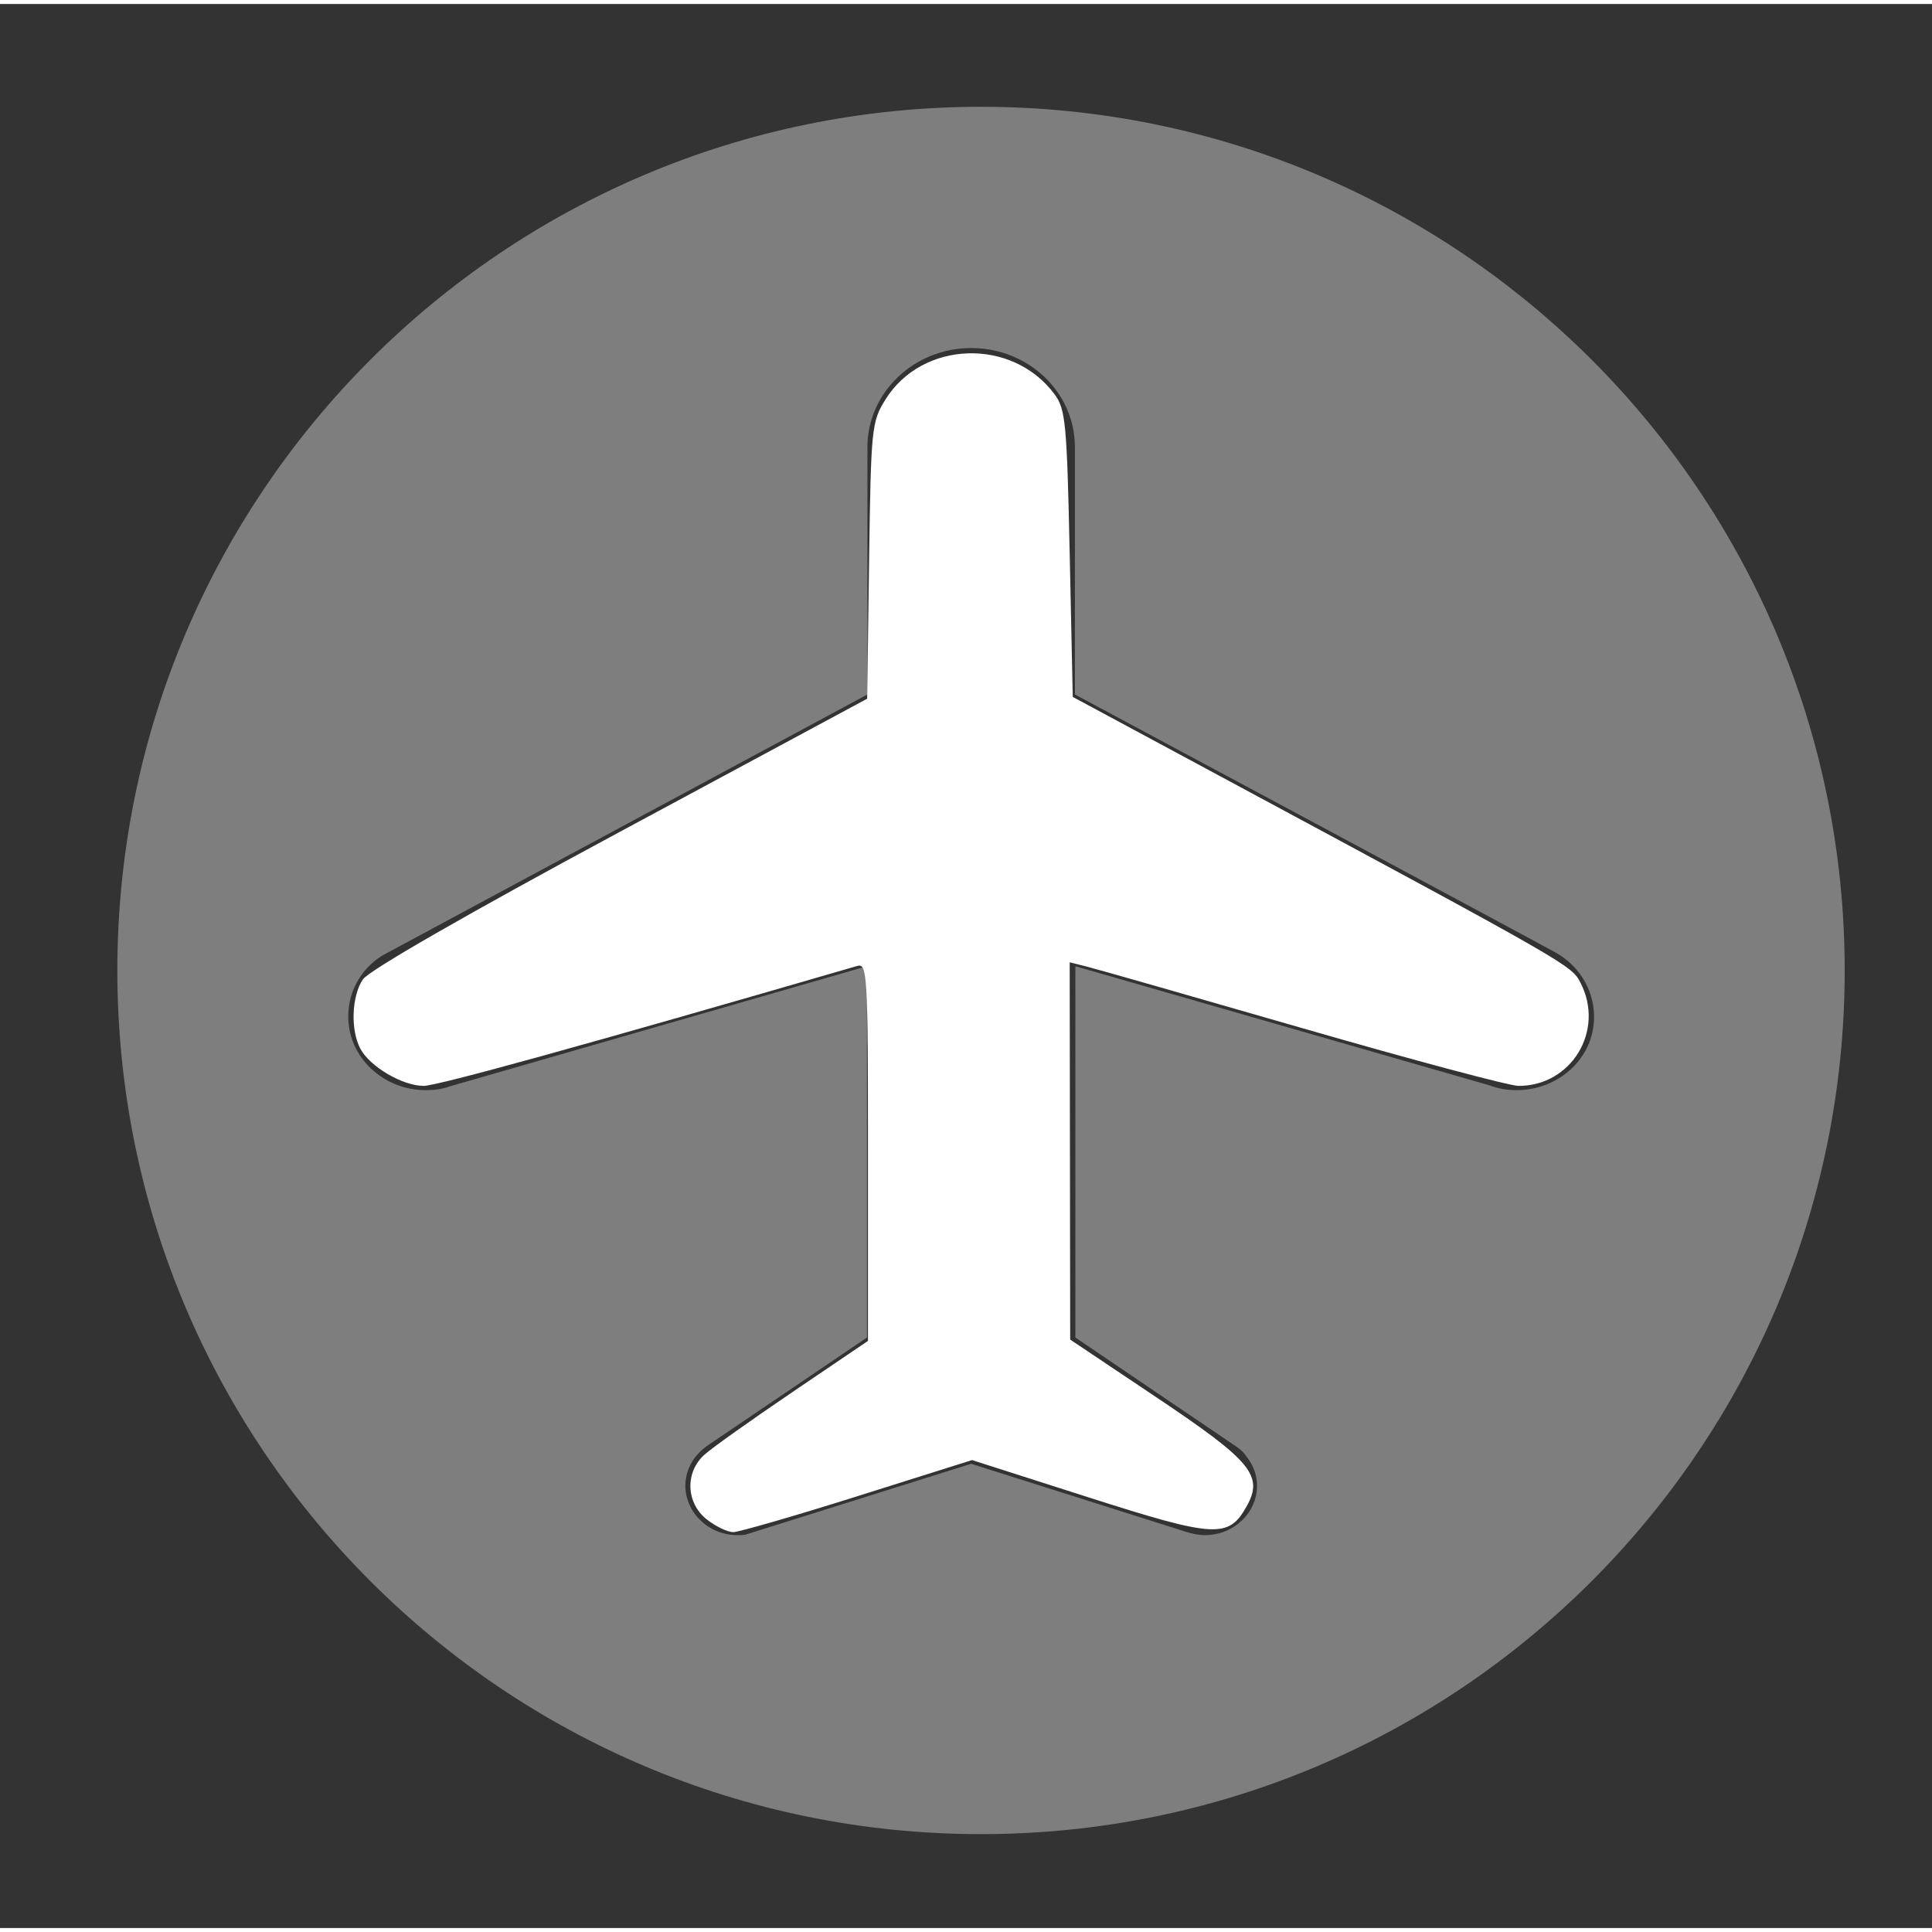 <svg xmlns:inkscape="http://www.inkscape.org/namespaces/inkscape" xmlns:sodipodi="http://sodipodi.sourceforge.net/DTD/sodipodi-0.dtd" xmlns="http://www.w3.org/2000/svg" xmlns:svg="http://www.w3.org/2000/svg" version="1.1" id="svg2002" sodipodi:docname="airport.svg" x="0px" y="0px" viewBox="0 0 411.6 409.9" style="enable-background:new 0 0 411.6 409.9;" xml:space="preserve" inkscape:version="1.2.2 (b0a8486541, 2022-12-01)" width="48px" height="48px"><rect x="0" y="0" width="411.6" height="409.9" fill="#333333" stroke="none"/><defs id="defs3066"/><style type="text/css" id="style2992"> .st0{fill:#7E7E7E;} .bg0{fill:#ffffff;fill-opacity:1;} </style><sodipodi:namedview bordercolor="#666666" borderopacity="1.0" id="namedview2004" inkscape:current-layer="layer1" inkscape:cx="397.17924" inkscape:cy="559.3065" inkscape:document-units="mm" inkscape:pagecheckerboard="0" inkscape:pageopacity="0.0" inkscape:pageshadow="2" inkscape:window-height="1000" inkscape:window-maximized="1" inkscape:window-width="1920" inkscape:window-x="-11" inkscape:window-y="-11" inkscape:zoom="0.76791526" pagecolor="#ffffff" showgrid="false" inkscape:showpageshadow="2" inkscape:deskcolor="#d1d1d1"/><g id="layer1" inkscape:groupmode="layer" inkscape:label="Layer 1"><path class="st0" d="M209,21.9c-101.6,0-184,82.4-184,184c0,101.6,82.4,184,184,184c101.6,0,184-82.4,184-184    C393,104.3,310.6,21.9,209,21.9z M323.1,231.4c-2,0-3.9-0.3-5.7-1L229.1,205v79.1l33.5,22.7c1.1,0.7,2.2,1.5,2.9,2.6    c1.5,1.8,2.3,4,2.3,6.3c0,5.8-5,10.5-11.1,10.5c-1.3,0-2.7-0.3-4-0.7l-45.8-14.5l-48.1,15.1c-0.6,0.1-1.1,0.1-1.7,0.1    c-6.1,0-11-4.7-11.1-10.5c0-2.5,1-5,2.7-6.8c0.7-0.8,1.6-1.5,2.5-2.1l33.5-22.7V205l-88.9,25.6c-1.6,0.6-3.3,0.8-5.1,0.8h0    c-9.1,0-16.6-7.1-16.5-15.8c0-5.1,2.6-9.9,7.1-12.8l103.5-55.7V94.4c0-11.6,9.9-21.1,22.1-21.1s22.1,9.4,22.1,21.1v52.7    c0,0,101.7,54.5,101.7,54.6c5.4,2.7,8.9,8.1,8.9,14C339.7,224.4,332.2,231.4,323.1,231.4z" id="path3062"/><path class="bg0" style="stroke-width:1.302" d="m 150.583,322.858 c -4.452,-3.502 -4.689,-10.043 -0.501,-13.801 1.612,-1.446 10.109,-7.49 18.882,-13.432 l 15.952,-10.802 v -40.274 c 0,-37.741 -0.143,-40.233 -2.279,-39.612 -57.504,16.711 -89.482,25.557 -92.379,25.553 -4.487,-0.006 -11.428,-4.074 -13.474,-7.897 -2.126,-3.972 -1.886,-11.127 0.495,-14.759 1.244,-1.898 22.112,-13.887 54.738,-31.448 l 52.728,-28.38 0.411,-29.401 c 0.395,-28.236 0.533,-29.596 3.473,-34.325 7.852,-12.629 26.999,-13.253 36.006,-1.174 2.381,3.194 2.66,6.108 3.256,34.004 l 0.651,30.511 31.253,16.816 c 74.892,40.297 74.986,40.351 76.916,44.083 5.236,10.126 -1.876,21.974 -13.191,21.974 -1.908,0 -22.594,-5.523 -45.968,-12.273 -23.374,-6.75 -44.11,-12.674 -46.08,-13.163 l -3.581,-0.891 0.053,40.185 0.053,40.185 18.472,12.372 c 20.222,13.544 22.775,16.642 19.102,23.185 -3.844,6.849 -6.688,6.683 -33.737,-1.968 l -24.753,-7.917 -24.343,7.674 c -13.389,4.221 -25.329,7.674 -26.533,7.674 -1.204,0 -3.734,-1.215 -5.621,-2.699 z" id="path3068"/></g></svg>